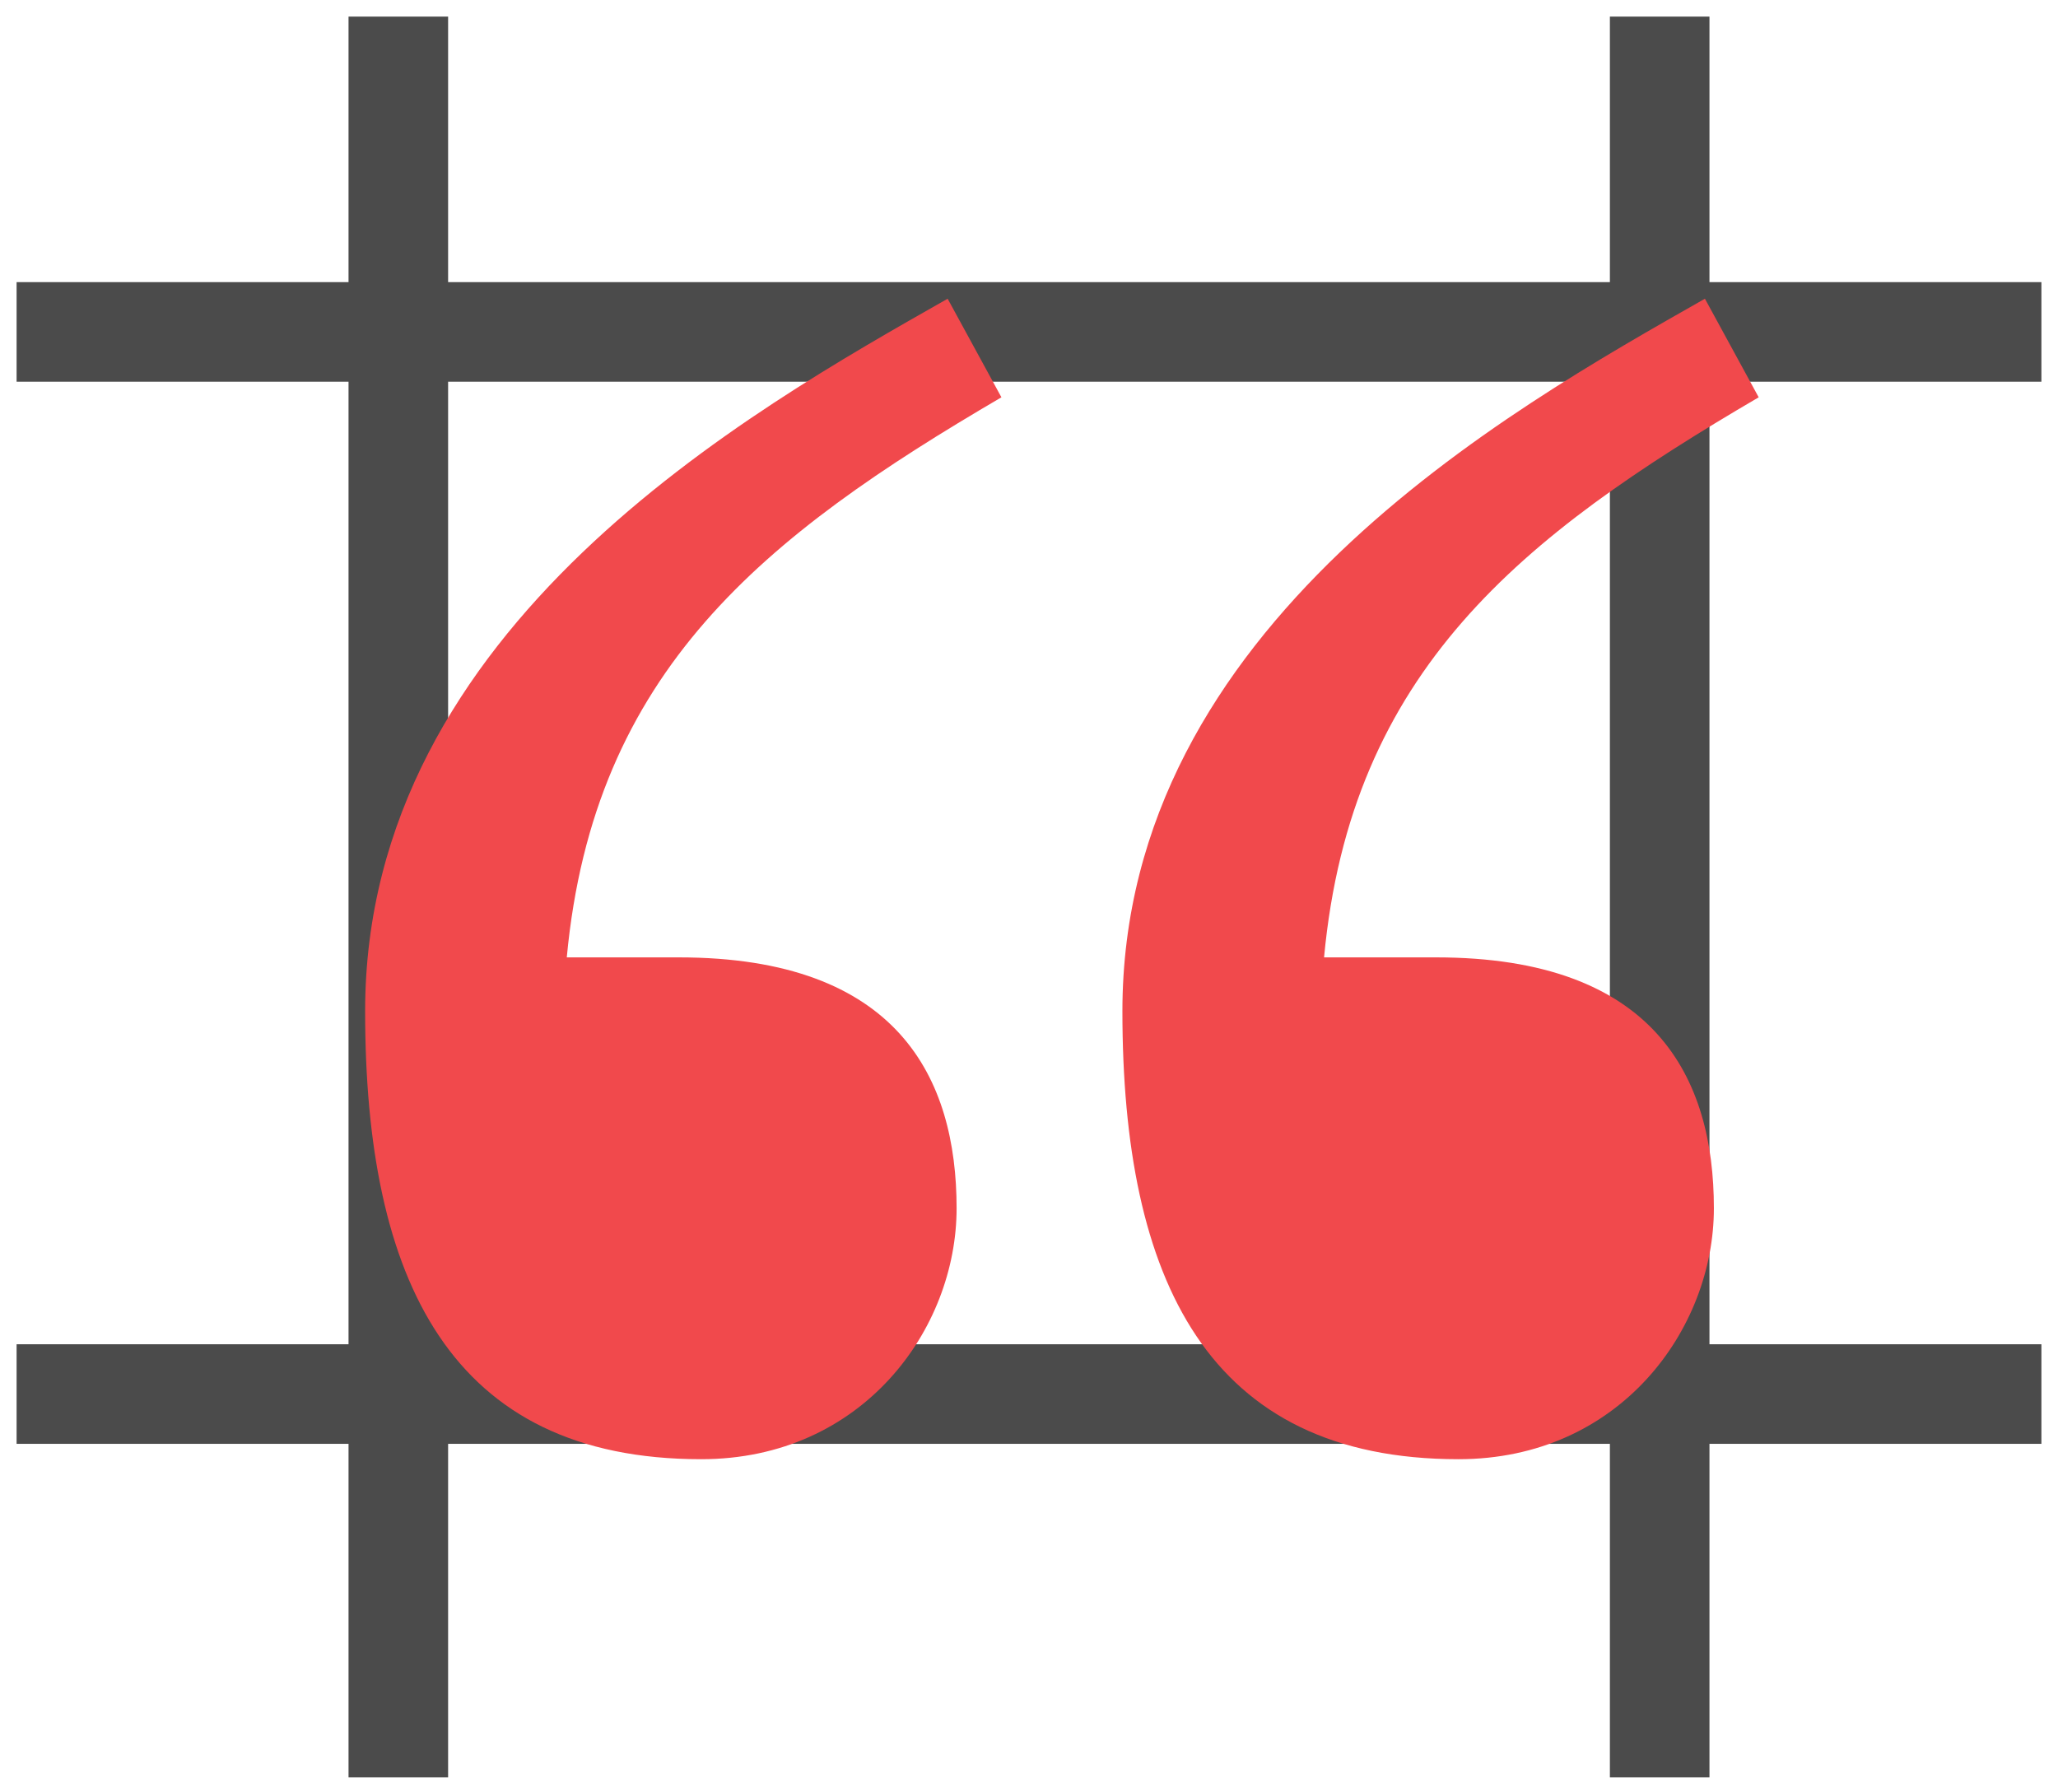 <?xml version="1.0" encoding="UTF-8" standalone="no"?>
<svg width="62px" height="54px" viewBox="0 0 62 54" version="1.1" xmlns="http://www.w3.org/2000/svg" xmlns:xlink="http://www.w3.org/1999/xlink">
    <!-- Generator: Sketch 3.8.3 (29802) - http://www.bohemiancoding.com/sketch -->
    <title>Group 5</title>
    <desc>Created with Sketch.</desc>
    <defs/>
    <g id="Homepage" stroke="none" stroke-width="1" fill="none" fill-rule="evenodd">
        <g transform="translate(-198, -188)" id="Hero">
            <g transform="translate(0, -6)">
                <g id="Group-5" transform="translate(200, 196)">
                    <path d="M0,40 L58,40" id="Line" stroke="#4B4B4B" stroke-width="3" stroke-linecap="square"/>
                    <path d="M0,8 L58,8" id="Line" stroke="#4B4B4B" stroke-width="3" stroke-linecap="square"/>
                    <path d="M10,0 L10,50.05" id="Line" stroke="#4B4B4B" stroke-width="3" stroke-linecap="square"/>
                    <path d="M48,0 L48,50.05" id="Line" stroke="#4B4B4B" stroke-width="3" stroke-linecap="square"/>
                    <path d="M50.983,9.97 L49.363,7 C43.423,10.375 31.814,16.854 31.814,28.464 C31.814,36.563 34.379,41.963 41.938,41.963 C46.798,41.963 49.633,38.048 49.633,34.404 C49.633,30.489 47.878,26.844 41.263,26.844 L37.889,26.844 C38.698,18.204 43.828,14.155 50.983,9.97 L50.983,9.97 Z M28.169,9.97 L26.549,7 C20.609,10.375 9,16.854 9,28.464 C9,36.563 11.565,41.963 19.124,41.963 C23.984,41.963 26.819,38.048 26.819,34.404 C26.819,30.489 25.064,26.844 18.45,26.844 L15.075,26.844 C15.885,18.204 21.014,14.155 28.169,9.97 L28.169,9.97 Z" id="“" fill="#F1494C"/>
                </g>
            </g>
        </g>
    </g>
</svg>